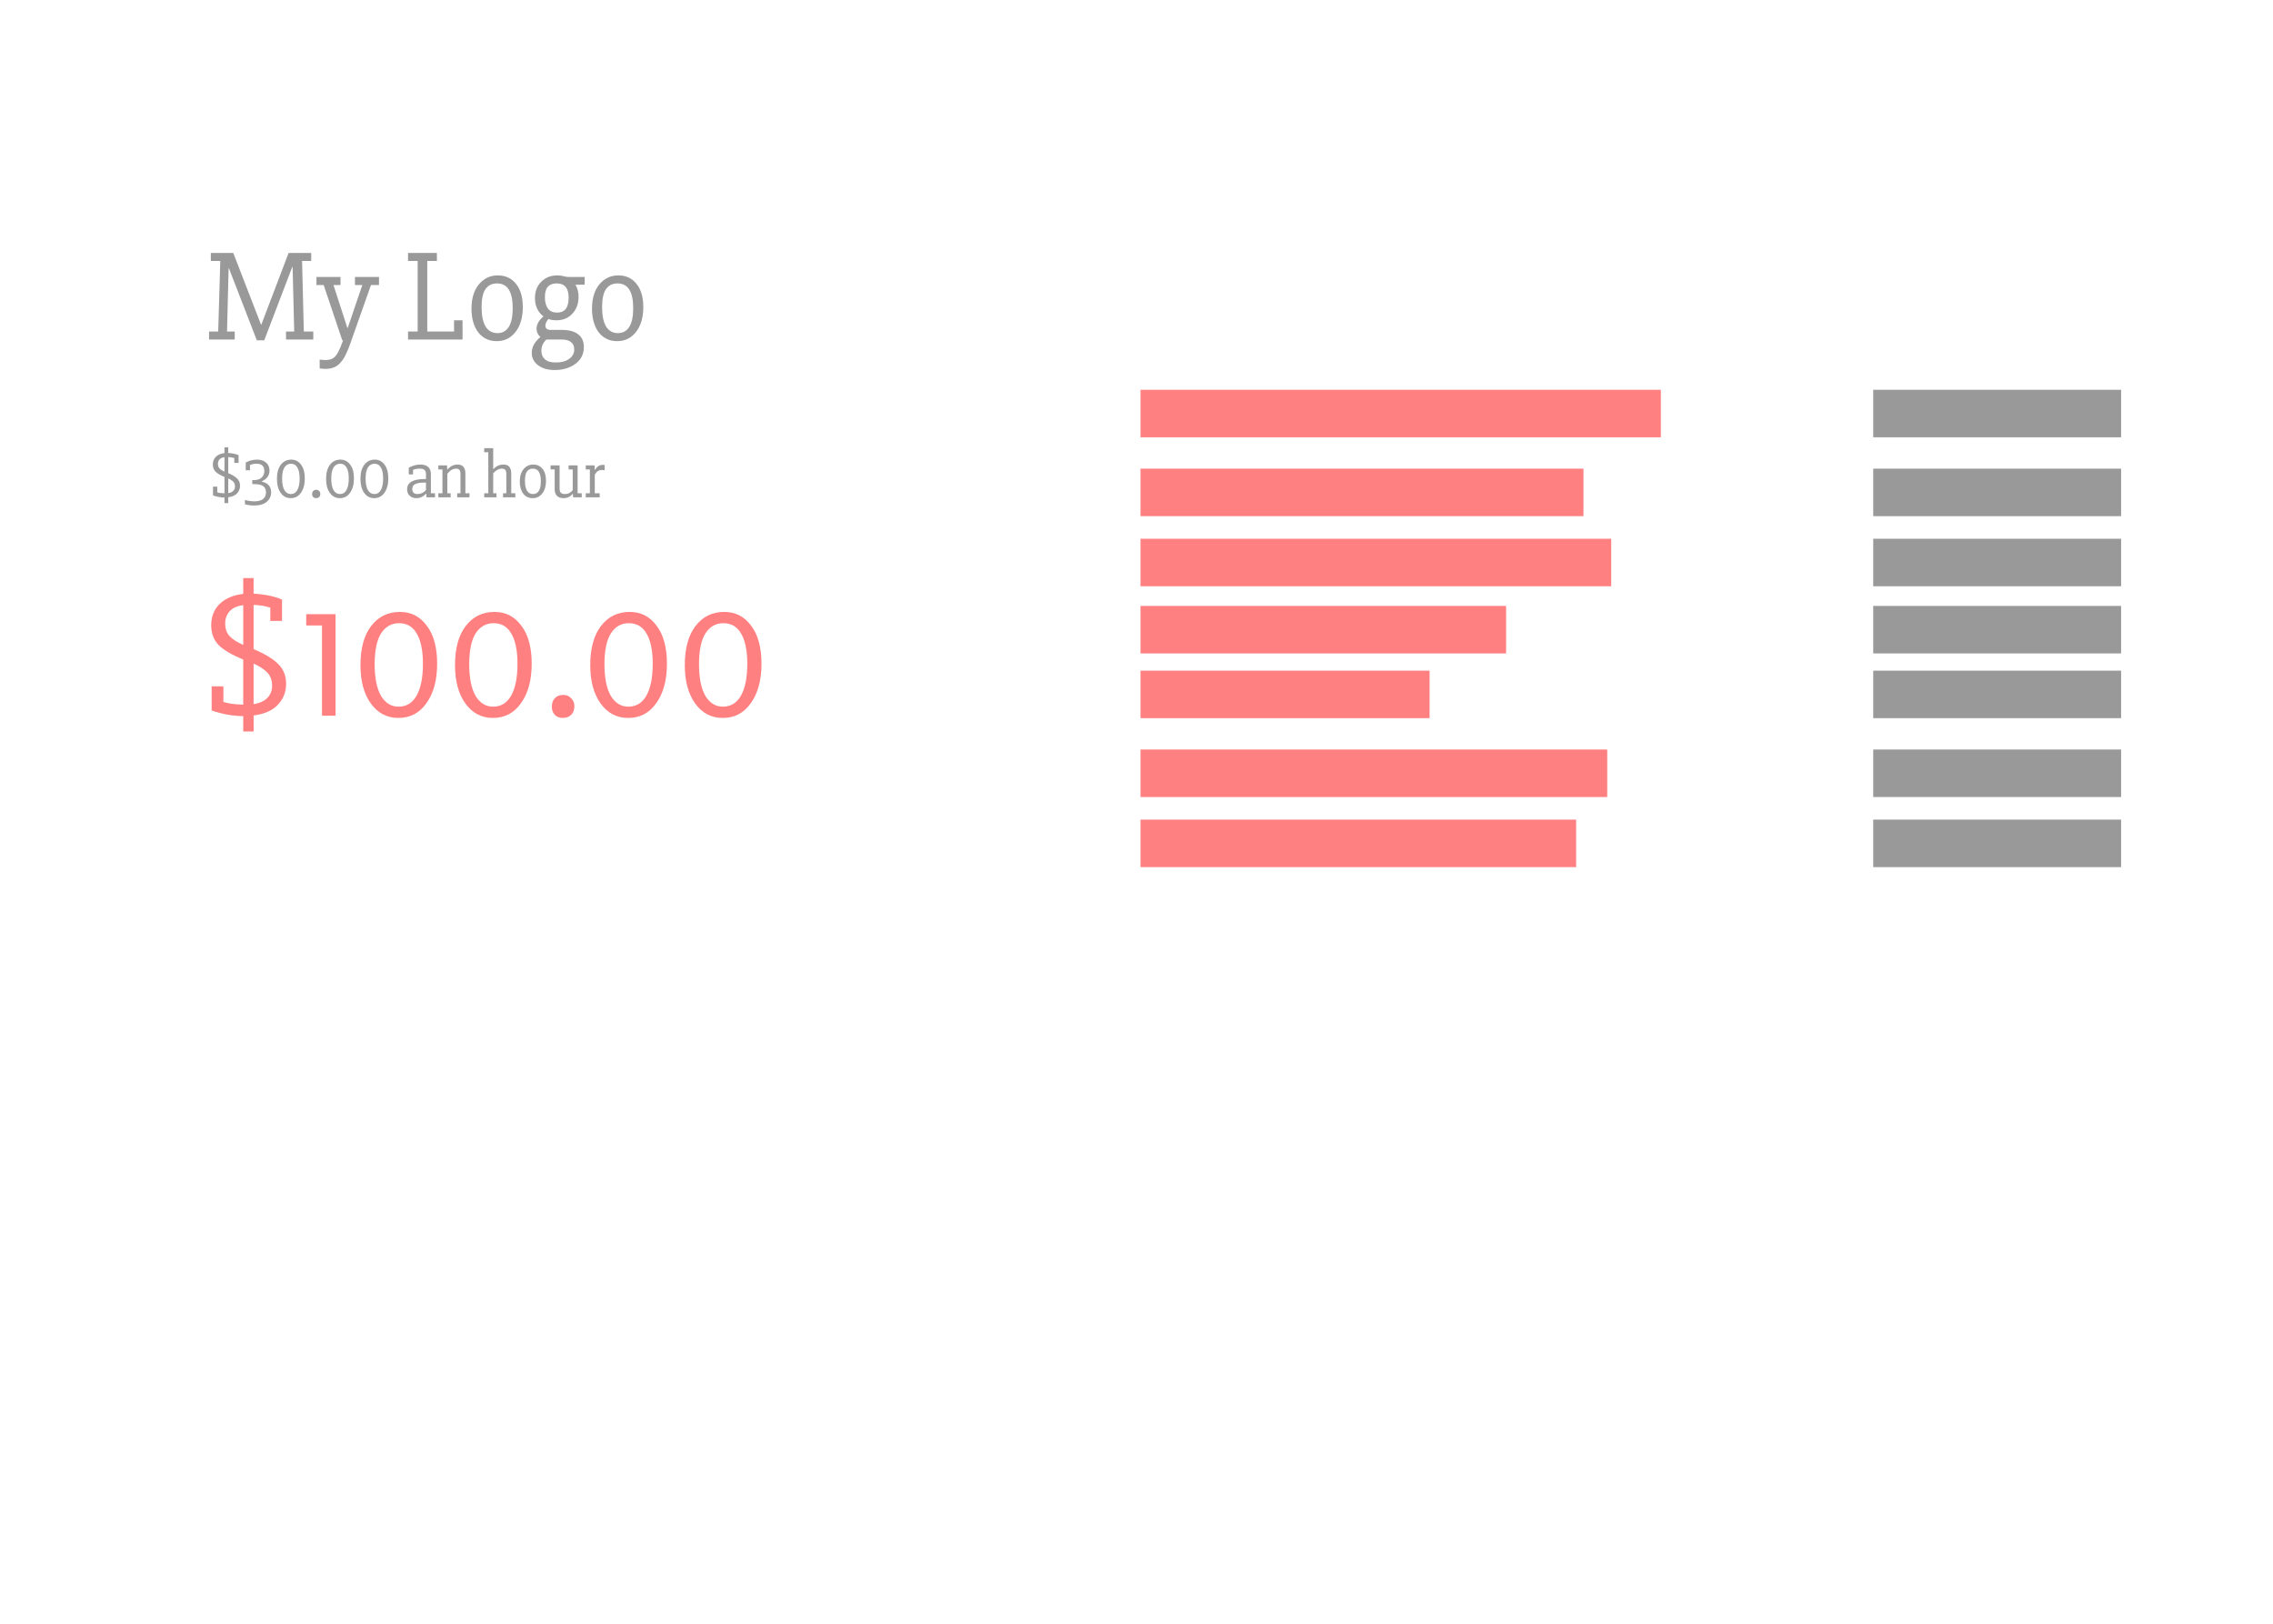 <?xml version="1.0" encoding="UTF-8" standalone="no"?>
<!-- Created with Inkscape (http://www.inkscape.org/) -->

<svg
   xmlns:dc="http://purl.org/dc/elements/1.1/"
   xmlns:cc="http://creativecommons.org/ns#"
   xmlns:rdf="http://www.w3.org/1999/02/22-rdf-syntax-ns#"
   xmlns:svg="http://www.w3.org/2000/svg"
   xmlns="http://www.w3.org/2000/svg"
   xmlns:sodipodi="http://sodipodi.sourceforge.net/DTD/sodipodi-0.dtd"
   xmlns:inkscape="http://www.inkscape.org/namespaces/inkscape"
   width="700"
   height="500"
   viewBox="0 0 700 500"
   id="svg11834"
   version="1.1"
   inkscape:version="0.91 r"
   sodipodi:docname="bold.svg">
  <defs
     id="defs11836" />
  <sodipodi:namedview
     id="base"
     pagecolor="#ffffff"
     bordercolor="#666666"
     borderopacity="1.0"
     inkscape:pageopacity="0.0"
     inkscape:pageshadow="2"
     inkscape:zoom="1.979899"
     inkscape:cx="296.3116"
     inkscape:cy="325.61755"
     inkscape:document-units="px"
     inkscape:current-layer="layer1"
     showgrid="false"
     fit-margin-top="0"
     fit-margin-left="0"
     fit-margin-right="0"
     fit-margin-bottom="0"
     inkscape:window-width="1920"
     inkscape:window-height="1004"
     inkscape:window-x="1920"
     inkscape:window-y="25"
     inkscape:window-maximized="1"
     units="px"
     showguides="true"
     inkscape:guide-bbox="true">
    <sodipodi:guide
       position="49.497,290.924"
       orientation="1,0"
       id="guide12486" />
    <sodipodi:guide
       position="652.559,114.147"
       orientation="1,0"
       id="guide12488" />
    <sodipodi:guide
       position="349.513,284.863"
       orientation="1,0"
       id="guide13217" />
  </sodipodi:namedview>
  <g
     inkscape:label="Layer 1"
     inkscape:groupmode="layer"
     id="layer1"
     transform="translate(-25.714,-38.166)">
    <rect
       class="primary"
       y="158.197"
       x="376.947"
       height="14.627"
       width="160.252"
       id="rect12392 primary"
       style="opacity:1;fill:#ff8080;fill-opacity:1;stroke:none;stroke-width:3;stroke-linecap:round;stroke-linejoin:miter;stroke-miterlimit:4;stroke-dasharray:none;stroke-opacity:1" />
    <rect
       style="opacity:1;fill:#999999;fill-opacity:1;stroke:none;stroke-width:3;stroke-linecap:round;stroke-linejoin:miter;stroke-miterlimit:4;stroke-dasharray:none;stroke-opacity:1"
       id="rect12396"
       width="76.343"
       height="14.627"
       x="602.596"
       y="158.197" />
    <rect
       style="opacity:1;fill:#ff8080;fill-opacity:1;stroke:none;stroke-width:3;stroke-linecap:round;stroke-linejoin:miter;stroke-miterlimit:4;stroke-dasharray:none;stroke-opacity:1"
       id="rect12406 primary"
       width="136.421"
       height="14.627"
       x="376.947"
       y="182.48" />
    <rect
       y="182.48"
       x="602.596"
       height="14.627"
       width="76.343"
       id="rect12408"
       style="opacity:1;fill:#999999;fill-opacity:1;stroke:none;stroke-width:3;stroke-linecap:round;stroke-linejoin:miter;stroke-miterlimit:4;stroke-dasharray:none;stroke-opacity:1" />
    <rect
       y="204.065"
       x="376.947"
       height="14.627"
       width="144.964"
       id="rect12412 primary"
       style="opacity:1;fill:#ff8080;fill-opacity:1;stroke:none;stroke-width:3;stroke-linecap:round;stroke-linejoin:miter;stroke-miterlimit:4;stroke-dasharray:none;stroke-opacity:1" />
    <rect
       style="opacity:1;fill:#999999;fill-opacity:1;stroke:none;stroke-width:3;stroke-linecap:round;stroke-linejoin:miter;stroke-miterlimit:4;stroke-dasharray:none;stroke-opacity:1"
       id="rect12414"
       width="76.343"
       height="14.627"
       x="602.596"
       y="204.065" />
    <rect
       style="opacity:1;fill:#ff8080;fill-opacity:1;stroke:none;stroke-width:3;stroke-linecap:round;stroke-linejoin:miter;stroke-miterlimit:4;stroke-dasharray:none;stroke-opacity:1"
       id="rect12418 primary"
       width="112.589"
       height="14.627"
       x="376.947"
       y="224.75" />
    <rect
       y="224.75"
       x="602.596"
       height="14.627"
       width="76.343"
       id="rect12420"
       style="opacity:1;fill:#999999;fill-opacity:1;stroke:none;stroke-width:3;stroke-linecap:round;stroke-linejoin:miter;stroke-miterlimit:4;stroke-dasharray:none;stroke-opacity:1" />
    <rect
       style="opacity:1;fill:#ff8080;fill-opacity:1;stroke:none;stroke-width:3;stroke-linecap:round;stroke-linejoin:miter;stroke-miterlimit:4;stroke-dasharray:none;stroke-opacity:1"
       id="rect12424 primary"
       width="89.031"
       height="14.627"
       x="376.947"
       y="244.686" />
    <rect
       y="244.686"
       x="602.596"
       height="14.627"
       width="76.343"
       id="rect12426"
       style="opacity:1;fill:#999999;fill-opacity:1;stroke:none;stroke-width:3;stroke-linecap:round;stroke-linejoin:miter;stroke-miterlimit:4;stroke-dasharray:none;stroke-opacity:1" />
    <rect
       y="268.969"
       x="376.947"
       height="14.627"
       width="143.734"
       id="rect12428 primary"
       style="opacity:1;fill:#ff8080;fill-opacity:1;stroke:none;stroke-width:3;stroke-linecap:round;stroke-linejoin:miter;stroke-miterlimit:4;stroke-dasharray:none;stroke-opacity:1" />
    <rect
       style="opacity:1;fill:#999999;fill-opacity:1;stroke:none;stroke-width:3;stroke-linecap:round;stroke-linejoin:miter;stroke-miterlimit:4;stroke-dasharray:none;stroke-opacity:1"
       id="rect12430"
       width="76.343"
       height="14.627"
       x="602.596"
       y="268.969" />
    <rect
       style="opacity:1;fill:#ff8080;fill-opacity:1;stroke:none;stroke-width:3;stroke-linecap:round;stroke-linejoin:miter;stroke-miterlimit:4;stroke-dasharray:none;stroke-opacity:1"
       id="rect12432 primary"
       width="134.154"
       height="14.627"
       x="376.947"
       y="290.554" />
    <rect
       y="290.554"
       x="602.596"
       height="14.627"
       width="76.343"
       id="rect12434"
       style="opacity:1;fill:#999999;fill-opacity:1;stroke:none;stroke-width:3;stroke-linecap:round;stroke-linejoin:miter;stroke-miterlimit:4;stroke-dasharray:none;stroke-opacity:1" />
    <g
       style="font-style:normal;font-weight:normal;font-size:56.263px;line-height:125%;font-family:sans-serif;letter-spacing:0px;word-spacing:0px;fill:#ff8080;fill-opacity:1;stroke:none;stroke-width:1px;stroke-linecap:butt;stroke-linejoin:miter;stroke-opacity:1"
       id="text12494 primary">
      <path
         d="m 100.621,263.409 0,-4.723 q -4.932,-0.07 -9.725,-1.737 l 0,-7.432 3.612,0 0,4.793 q 2.362,0.764 6.113,0.834 l 0,-13.892 q -5.418,-2.223 -7.641,-4.515 -2.223,-2.362 -2.223,-6.043 0,-3.959 2.57,-6.529 2.64,-2.57 7.293,-3.126 l 0,-4.862 3.195,0 0,4.793 q 5.071,0.278 8.752,1.806 l 0,6.599 -3.612,0 0,-4.098 q -2.362,-0.764 -5.14,-0.834 l 0,13.614 q 5.279,2.223 7.641,4.654 2.362,2.362 2.362,5.974 0,3.89 -2.57,6.529 -2.501,2.64 -7.432,3.265 l 0,4.932 -3.195,0 z m 8.891,-14.031 q 0,-2.64 -1.528,-4.168 -1.528,-1.528 -4.168,-2.709 l 0,12.503 q 2.917,-0.486 4.307,-2.014 1.389,-1.528 1.389,-3.612 z M 95.064,230.137 q 0,2.57 1.459,4.029 1.459,1.459 4.098,2.57 l 0,-12.225 q -2.848,0.347 -4.237,1.945 -1.32,1.528 -1.32,3.681 z"
         style="font-style:normal;font-variant:normal;font-weight:normal;font-stretch:normal;font-family:'Slabo 27px';-inkscape-font-specification:'Slabo 27px, ';fill:#ff8080;fill-opacity:1"
         id="path13279 primary" />
      <path
         d="m 124.88,258.547 0,-27.784 -4.862,0 0,-3.473 9.03,0 0,31.257 -4.168,0 z"
         style="font-style:normal;font-variant:normal;font-weight:normal;font-stretch:normal;font-family:'Slabo 27px';-inkscape-font-specification:'Slabo 27px, ';fill:#ff8080;fill-opacity:1"
         id="path13281 primary" />
      <path
         d="m 136.721,242.988 q 0,-7.71 3.265,-12.017 3.334,-4.376 8.891,-4.376 5.14,0 8.266,4.237 3.195,4.168 3.195,11.739 0,7.502 -3.265,12.086 -3.195,4.584 -8.683,4.584 -5.279,0 -8.474,-4.446 -3.195,-4.446 -3.195,-11.808 z m 4.376,-0.278 q 0,6.321 1.945,9.725 2.014,3.334 5.418,3.334 3.612,0 5.557,-3.404 1.945,-3.473 1.945,-9.794 0,-6.043 -1.875,-9.238 -1.806,-3.265 -5.487,-3.265 -3.542,0 -5.557,3.195 -1.945,3.126 -1.945,9.447 z"
         style="font-style:normal;font-variant:normal;font-weight:normal;font-stretch:normal;font-family:'Slabo 27px';-inkscape-font-specification:'Slabo 27px, ';fill:#ff8080;fill-opacity:1"
         id="path13283 primary" />
      <path
         d="m 165.841,242.988 q 0,-7.71 3.265,-12.017 3.334,-4.376 8.891,-4.376 5.14,0 8.266,4.237 3.195,4.168 3.195,11.739 0,7.502 -3.265,12.086 -3.195,4.584 -8.683,4.584 -5.279,0 -8.474,-4.446 -3.195,-4.446 -3.195,-11.808 z m 4.376,-0.278 q 0,6.321 1.945,9.725 2.014,3.334 5.418,3.334 3.612,0 5.557,-3.404 1.945,-3.473 1.945,-9.794 0,-6.043 -1.875,-9.238 -1.806,-3.265 -5.487,-3.265 -3.543,0 -5.557,3.195 -1.945,3.126 -1.945,9.447 z"
         style="font-style:normal;font-variant:normal;font-weight:normal;font-stretch:normal;font-family:'Slabo 27px';-inkscape-font-specification:'Slabo 27px, ';fill:#ff8080;fill-opacity:1"
         id="path13285 primary" />
      <path
         d="m 195.657,255.838 q 0,-1.667 0.903,-2.64 0.972,-1.042 2.57,-1.042 1.598,0 2.501,1.042 0.972,0.972 0.972,2.362 0,1.737 -0.972,2.709 -0.972,0.972 -2.64,0.972 -1.528,0 -2.431,-0.972 -0.903,-0.972 -0.903,-2.431 z"
         style="font-style:normal;font-variant:normal;font-weight:normal;font-stretch:normal;font-family:'Slabo 27px';-inkscape-font-specification:'Slabo 27px, ';fill:#ff8080;fill-opacity:1"
         id="path13287 primary" />
      <path
         d="m 207.489,242.988 q 0,-7.71 3.265,-12.017 3.334,-4.376 8.891,-4.376 5.14,0 8.266,4.237 3.195,4.168 3.195,11.739 0,7.502 -3.265,12.086 -3.195,4.584 -8.683,4.584 -5.279,0 -8.474,-4.446 -3.195,-4.446 -3.195,-11.808 z m 4.376,-0.278 q 0,6.321 1.945,9.725 2.014,3.334 5.418,3.334 3.612,0 5.557,-3.404 1.945,-3.473 1.945,-9.794 0,-6.043 -1.875,-9.238 -1.806,-3.265 -5.487,-3.265 -3.543,0 -5.557,3.195 -1.945,3.126 -1.945,9.447 z"
         style="font-style:normal;font-variant:normal;font-weight:normal;font-stretch:normal;font-family:'Slabo 27px';-inkscape-font-specification:'Slabo 27px, ';fill:#ff8080;fill-opacity:1"
         id="path13289 primary" />
      <path
         d="m 236.61,242.988 q 0,-7.71 3.265,-12.017 3.334,-4.376 8.891,-4.376 5.14,0 8.266,4.237 3.195,4.168 3.195,11.739 0,7.502 -3.265,12.086 -3.195,4.584 -8.683,4.584 -5.279,0 -8.474,-4.446 -3.195,-4.446 -3.195,-11.808 z m 4.376,-0.278 q 0,6.321 1.945,9.725 2.014,3.334 5.418,3.334 3.612,0 5.557,-3.404 1.945,-3.473 1.945,-9.794 0,-6.043 -1.875,-9.238 -1.806,-3.265 -5.487,-3.265 -3.543,0 -5.557,3.195 -1.945,3.126 -1.945,9.447 z"
         style="font-style:normal;font-variant:normal;font-weight:normal;font-stretch:normal;font-family:'Slabo 27px';-inkscape-font-specification:'Slabo 27px, ';fill:#ff8080;fill-opacity:1"
         id="path13291 primary" />
    </g>
    <g
       style="font-style:normal;font-weight:normal;font-size:40px;line-height:125%;font-family:sans-serif;letter-spacing:0px;word-spacing:0px;fill:#999999;fill-opacity:1;stroke:none;stroke-width:1px;stroke-linecap:butt;stroke-linejoin:miter;stroke-opacity:1"
       id="text12498">
      <path
         d="m 115.728,120.351 -8.642,22.617 -2.272,0 -8.593,-22.173 -0.099,0 -0.494,19.457 2.37,0 0,2.469 -7.901,0 0,-2.469 2.815,0 0.642,-21.728 -2.914,0 0,-2.469 6.914,0 8.543,22.074 0.099,0 8.395,-22.074 6.963,0 0,2.469 -2.815,0 0.543,21.728 2.914,0 0,2.469 -8.395,0 0,-2.469 2.519,0 -0.494,-19.901 -0.099,0 z"
         style="font-style:normal;font-variant:normal;font-weight:normal;font-stretch:normal;font-family:'Slabo 27px';-inkscape-font-specification:'Slabo 27px, ';fill:#999999;fill-opacity:1"
         id="path13319" />
      <path
         d="m 139.963,125.931 -6.37,18.025 q -0.593,1.728 -1.284,3.16 -0.642,1.432 -1.531,2.469 -0.84,1.086 -2.025,1.63 -1.185,0.543 -2.815,0.543 -0.889,0 -1.778,-0.148 l 0,-2.716 q 0.938,0.148 1.827,0.148 0.79,0 1.432,-0.198 0.691,-0.148 1.284,-0.691 0.593,-0.494 1.235,-1.728 0.642,-1.185 1.432,-3.457 l -0.247,0 -5.728,-17.037 -2.222,0 0,-2.469 7.407,0 0,2.469 -2.173,0 4.296,13.235 0.099,0 4.494,-13.235 -2.272,0 0,-2.469 7.407,0 0,2.469 -2.469,0 z"
         style="font-style:normal;font-variant:normal;font-weight:normal;font-stretch:normal;font-family:'Slabo 27px';-inkscape-font-specification:'Slabo 27px, ';fill:#999999;fill-opacity:1"
         id="path13321" />
      <path
         d="m 160.262,118.524 -2.963,0 0,21.728 8.247,0 0,-3.457 2.617,0 0,5.926 -16.79,0 0,-2.469 2.963,0 0,-21.728 -2.963,0 0,-2.469 8.889,0 0,2.469 z"
         style="font-style:normal;font-variant:normal;font-weight:normal;font-stretch:normal;font-family:'Slabo 27px';-inkscape-font-specification:'Slabo 27px, ';fill:#999999;fill-opacity:1"
         id="path13323" />
      <path
         d="m 170.917,133.191 q 0,-4.691 2.272,-7.457 2.321,-2.765 5.827,-2.765 3.506,0 5.58,2.568 2.123,2.568 2.123,7.21 0,4.741 -2.222,7.605 -2.222,2.864 -5.827,2.864 -3.556,0 -5.679,-2.716 -2.074,-2.765 -2.074,-7.309 z m 3.111,-0.444 q 0,3.901 1.235,5.975 1.284,2.025 3.654,2.025 2.222,0 3.457,-1.877 1.235,-1.926 1.235,-5.827 0,-7.605 -4.84,-7.605 -2.321,0 -3.556,1.778 -1.185,1.728 -1.185,5.531 z"
         style="font-style:normal;font-variant:normal;font-weight:normal;font-stretch:normal;font-family:'Slabo 27px';-inkscape-font-specification:'Slabo 27px, ';fill:#999999;fill-opacity:1"
         id="path13325" />
      <path
         d="m 190.461,129.931 q 0,-3.062 1.926,-4.988 1.926,-1.975 4.938,-1.975 1.086,0 1.975,0.247 0.79,0.247 1.778,0.247 l 4.691,0 0,2.37 -2.815,0 0,0.049 q 0.938,1.63 0.938,3.605 0,3.259 -1.926,5.284 -1.877,2.025 -4.889,2.025 -1.383,0 -2.469,-0.395 -0.938,1.086 -0.938,2.074 0,0.593 0.395,0.938 0.395,0.346 1.235,0.346 l 3.457,0 q 3.259,0 4.988,1.333 1.778,1.333 1.778,3.951 0,3.21 -2.568,5.136 -2.568,1.926 -6.469,1.926 -3.16,0 -5.086,-1.481 -1.926,-1.481 -1.926,-3.802 0,-2.667 2.667,-4.889 -1.185,-0.988 -1.185,-2.568 0,-1.975 2.123,-3.753 -2.617,-2.025 -2.617,-5.679 z m 3.506,12.79 q -1.531,1.481 -1.531,3.457 0,1.679 1.086,2.617 1.086,0.988 3.358,0.988 2.667,0 4.148,-1.136 1.531,-1.086 1.531,-2.864 0,-1.531 -1.037,-2.321 -0.988,-0.741 -2.765,-0.741 l -4.79,0 z m -0.444,-13.037 q 0,2.222 0.938,3.506 0.938,1.235 2.815,1.235 1.778,0 2.667,-1.136 0.889,-1.136 0.889,-3.457 0,-2.272 -0.938,-3.309 -0.889,-1.086 -2.765,-1.086 -1.778,0 -2.716,1.037 -0.889,1.037 -0.889,3.21 z"
         style="font-style:normal;font-variant:normal;font-weight:normal;font-stretch:normal;font-family:'Slabo 27px';-inkscape-font-specification:'Slabo 27px, ';fill:#999999;fill-opacity:1"
         id="path13327" />
      <path
         d="m 208.026,133.191 q 0,-4.691 2.272,-7.457 2.321,-2.765 5.827,-2.765 3.506,0 5.58,2.568 2.123,2.568 2.123,7.21 0,4.741 -2.222,7.605 -2.222,2.864 -5.827,2.864 -3.556,0 -5.679,-2.716 -2.074,-2.765 -2.074,-7.309 z m 3.111,-0.444 q 0,3.901 1.235,5.975 1.284,2.025 3.654,2.025 2.222,0 3.457,-1.877 1.235,-1.926 1.235,-5.827 0,-7.605 -4.84,-7.605 -2.321,0 -3.556,1.778 -1.185,1.728 -1.185,5.531 z"
         style="font-style:normal;font-variant:normal;font-weight:normal;font-stretch:normal;font-family:'Slabo 27px';-inkscape-font-specification:'Slabo 27px, ';fill:#999999;fill-opacity:1"
         id="path13329" />
    </g>
    <g
       style="font-style:normal;font-weight:normal;font-size:20.446px;line-height:125%;font-family:sans-serif;letter-spacing:0px;word-spacing:0px;fill:#999999;fill-opacity:1;stroke:none;stroke-width:1px;stroke-linecap:butt;stroke-linejoin:miter;stroke-opacity:1"
       id="text12502">
      <path
         d="m 94.847,193.078 0,-1.716 q -1.792,-0.025 -3.534,-0.631 l 0,-2.701 1.313,0 0,1.742 q 0.858,0.278 2.221,0.303 l 0,-5.048 q -1.969,-0.808 -2.777,-1.641 -0.808,-0.858 -0.808,-2.196 0,-1.439 0.934,-2.373 0.959,-0.934 2.65,-1.136 l 0,-1.767 1.161,0 0,1.742 q 1.843,0.101 3.18,0.656 l 0,2.398 -1.313,0 0,-1.489 q -0.858,-0.278 -1.868,-0.303 l 0,4.947 q 1.918,0.808 2.777,1.691 0.858,0.858 0.858,2.171 0,1.414 -0.934,2.373 -0.909,0.959 -2.701,1.186 l 0,1.792 -1.161,0 z m 3.231,-5.099 q 0,-0.959 -0.555,-1.514 -0.555,-0.555 -1.514,-0.984 l 0,4.543 q 1.06,-0.177 1.565,-0.732 0.505,-0.555 0.505,-1.313 z m -5.25,-6.992 q 0,0.934 0.53,1.464 0.53,0.53 1.489,0.934 l 0,-4.443 q -1.035,0.126 -1.54,0.707 -0.48,0.555 -0.48,1.338 z"
         style="font-style:normal;font-variant:normal;font-weight:normal;font-stretch:normal;font-family:'Slabo 27px';-inkscape-font-specification:'Slabo 27px, ';fill:#999999;fill-opacity:1"
         id="path13294" />
      <path
         d="m 101.138,192.118 q 1.439,0.429 2.928,0.429 1.742,0 2.65,-0.707 0.909,-0.682 0.909,-2.07 0,-1.313 -0.883,-1.918 -0.858,-0.606 -2.6,-0.606 l -0.732,0 0,-1.237 0.505,0 q 1.514,0 2.347,-0.757 0.858,-0.757 0.858,-2.095 0,-1.06 -0.581,-1.615 -0.581,-0.581 -1.817,-0.581 -1.111,0 -2.019,0.379 l 0,1.641 -1.313,0 0,-2.398 q 1.666,-0.883 3.433,-0.883 1.817,0 2.852,0.934 1.035,0.934 1.035,2.423 0,2.247 -2.423,3.357 l 0,0.051 q 2.928,0.631 2.928,3.307 0,0.883 -0.353,1.615 -0.328,0.757 -0.984,1.287 -0.656,0.555 -1.641,0.858 -0.984,0.303 -2.247,0.303 -1.514,0 -2.852,-0.404 l 0,-1.313 z"
         style="font-style:normal;font-variant:normal;font-weight:normal;font-stretch:normal;font-family:'Slabo 27px';-inkscape-font-specification:'Slabo 27px, ';fill:#999999;fill-opacity:1"
         id="path13296" />
      <path
         d="m 111,185.657 q 0,-2.802 1.186,-4.367 1.212,-1.59 3.231,-1.59 1.868,0 3.004,1.54 1.161,1.514 1.161,4.266 0,2.726 -1.186,4.392 -1.161,1.666 -3.155,1.666 -1.918,0 -3.079,-1.615 -1.161,-1.615 -1.161,-4.291 z m 1.59,-0.101 q 0,2.297 0.707,3.534 0.732,1.212 1.969,1.212 1.313,0 2.019,-1.237 0.707,-1.262 0.707,-3.559 0,-2.196 -0.682,-3.357 -0.656,-1.186 -1.994,-1.186 -1.287,0 -2.019,1.161 -0.707,1.136 -0.707,3.433 z"
         style="font-style:normal;font-variant:normal;font-weight:normal;font-stretch:normal;font-family:'Slabo 27px';-inkscape-font-specification:'Slabo 27px, ';fill:#999999;fill-opacity:1"
         id="path13298" />
      <path
         d="m 121.835,190.326 q 0,-0.606 0.328,-0.959 0.353,-0.379 0.934,-0.379 0.581,0 0.909,0.379 0.353,0.353 0.353,0.858 0,0.631 -0.353,0.984 -0.353,0.353 -0.959,0.353 -0.555,0 -0.883,-0.353 -0.328,-0.353 -0.328,-0.883 z"
         style="font-style:normal;font-variant:normal;font-weight:normal;font-stretch:normal;font-family:'Slabo 27px';-inkscape-font-specification:'Slabo 27px, ';fill:#999999;fill-opacity:1"
         id="path13300" />
      <path
         d="m 126.135,185.657 q 0,-2.802 1.186,-4.367 1.212,-1.59 3.231,-1.59 1.868,0 3.004,1.54 1.161,1.514 1.161,4.266 0,2.726 -1.186,4.392 -1.161,1.666 -3.155,1.666 -1.918,0 -3.079,-1.615 -1.161,-1.615 -1.161,-4.291 z m 1.59,-0.101 q 0,2.297 0.707,3.534 0.732,1.212 1.969,1.212 1.313,0 2.019,-1.237 0.707,-1.262 0.707,-3.559 0,-2.196 -0.682,-3.357 -0.656,-1.186 -1.994,-1.186 -1.287,0 -2.019,1.161 -0.707,1.136 -0.707,3.433 z"
         style="font-style:normal;font-variant:normal;font-weight:normal;font-stretch:normal;font-family:'Slabo 27px';-inkscape-font-specification:'Slabo 27px, ';fill:#999999;fill-opacity:1"
         id="path13302" />
      <path
         d="m 136.717,185.657 q 0,-2.802 1.186,-4.367 1.212,-1.59 3.231,-1.59 1.868,0 3.004,1.54 1.161,1.514 1.161,4.266 0,2.726 -1.186,4.392 -1.161,1.666 -3.155,1.666 -1.918,0 -3.079,-1.615 -1.161,-1.615 -1.161,-4.291 z m 1.59,-0.101 q 0,2.297 0.707,3.534 0.732,1.212 1.969,1.212 1.313,0 2.019,-1.237 0.707,-1.262 0.707,-3.559 0,-2.196 -0.682,-3.357 -0.656,-1.186 -1.994,-1.186 -1.287,0 -2.019,1.161 -0.707,1.136 -0.707,3.433 z"
         style="font-style:normal;font-variant:normal;font-weight:normal;font-stretch:normal;font-family:'Slabo 27px';-inkscape-font-specification:'Slabo 27px, ';fill:#999999;fill-opacity:1"
         id="path13304" />
      <path
         d="m 151.598,182.198 q 1.742,-0.984 3.559,-0.984 1.565,0 2.398,0.732 0.858,0.707 0.858,2.272 l 0,5.831 1.262,0 0,1.262 -2.625,0 -0.076,-1.136 -0.051,-0.025 q -1.212,1.414 -2.979,1.414 -1.313,0 -2.095,-0.757 -0.757,-0.782 -0.757,-1.969 0,-1.59 1.363,-2.373 1.388,-0.782 4.013,-0.782 l 0.429,0 0,-1.489 q 0,-0.934 -0.454,-1.313 -0.429,-0.404 -1.464,-0.404 -1.237,0 -2.07,0.404 l 0,1.363 -1.313,0 0,-2.045 z m 4.695,4.569 q -1.742,0 -2.676,0.454 -0.934,0.429 -0.934,1.54 0,0.808 0.454,1.186 0.454,0.353 1.161,0.353 1.514,0 2.6,-1.237 l 0,-2.297 -0.606,0 z"
         style="font-style:normal;font-variant:normal;font-weight:normal;font-stretch:normal;font-family:'Slabo 27px';-inkscape-font-specification:'Slabo 27px, ';fill:#999999;fill-opacity:1"
         id="path13306" />
      <path
         d="m 160.704,190.049 1.262,0 0,-7.32 -1.262,0 0,-1.262 2.676,0 0.076,1.313 0.025,0 q 1.363,-1.565 3.13,-1.565 1.262,0 1.843,0.732 0.581,0.707 0.581,2.019 l 0,6.083 1.262,0 0,1.262 -3.786,0 0,-1.262 1.01,0 0,-5.881 q 0,-1.01 -0.353,-1.338 -0.353,-0.353 -0.984,-0.353 -1.464,0 -2.701,1.565 l 0,6.008 1.01,0 0,1.262 -3.786,0 0,-1.262 z"
         style="font-style:normal;font-variant:normal;font-weight:normal;font-stretch:normal;font-family:'Slabo 27px';-inkscape-font-specification:'Slabo 27px, ';fill:#999999;fill-opacity:1"
         id="path13308" />
      <path
         d="m 176.089,177.428 -1.262,0 0,-1.262 2.777,0 0,6.462 0.025,0 q 1.363,-1.414 3.105,-1.414 1.262,0 1.843,0.732 0.581,0.707 0.581,2.019 l 0,6.083 1.262,0 0,1.262 -3.786,0 0,-1.262 1.01,0 0,-5.881 q 0,-1.01 -0.353,-1.338 -0.353,-0.353 -0.984,-0.353 -1.464,0 -2.701,1.439 l 0,6.134 1.01,0 0,1.262 -3.786,0 0,-1.262 1.262,0 0,-12.621 z"
         style="font-style:normal;font-variant:normal;font-weight:normal;font-stretch:normal;font-family:'Slabo 27px';-inkscape-font-specification:'Slabo 27px, ';fill:#999999;fill-opacity:1"
         id="path13310" />
      <path
         d="m 185.788,186.439 q 0,-2.398 1.161,-3.811 1.186,-1.414 2.979,-1.414 1.792,0 2.852,1.313 1.085,1.313 1.085,3.685 0,2.423 -1.136,3.887 -1.136,1.464 -2.979,1.464 -1.817,0 -2.903,-1.388 -1.06,-1.414 -1.06,-3.736 z m 1.59,-0.227 q 0,1.994 0.631,3.054 0.656,1.035 1.868,1.035 1.136,0 1.767,-0.959 0.631,-0.984 0.631,-2.979 0,-3.887 -2.474,-3.887 -1.186,0 -1.817,0.909 -0.606,0.883 -0.606,2.827 z"
         style="font-style:normal;font-variant:normal;font-weight:normal;font-stretch:normal;font-family:'Slabo 27px';-inkscape-font-specification:'Slabo 27px, ';fill:#999999;fill-opacity:1"
         id="path13312" />
      <path
         d="m 202.088,182.729 -1.262,0 0,-1.262 2.777,0 0,8.582 1.262,0 0,1.262 -2.65,0 -0.076,-1.085 -0.051,0 q -1.111,1.338 -2.802,1.338 -1.338,0 -2.045,-0.707 -0.707,-0.707 -0.707,-2.045 l 0,-6.083 -1.262,0 0,-1.262 2.777,0 0,7.093 q 0,1.01 0.429,1.388 0.454,0.353 1.212,0.353 1.464,0 2.398,-1.186 l 0,-6.386 z"
         style="font-style:normal;font-variant:normal;font-weight:normal;font-stretch:normal;font-family:'Slabo 27px';-inkscape-font-specification:'Slabo 27px, ';fill:#999999;fill-opacity:1"
         id="path13314" />
      <path
         d="m 206.108,190.049 1.262,0 0,-7.32 -1.262,0 0,-1.262 2.701,0 0.076,1.414 0.051,0 q 0.48,-0.808 1.06,-1.186 0.581,-0.379 1.388,-0.379 0.303,0 0.53,0.051 l 0,1.59 q -0.379,-0.076 -0.782,-0.076 -0.732,0 -1.287,0.353 -0.53,0.328 -0.959,1.085 l 0,5.73 1.514,0 0,1.262 -4.291,0 0,-1.262 z"
         style="font-style:normal;font-variant:normal;font-weight:normal;font-stretch:normal;font-family:'Slabo 27px';-inkscape-font-specification:'Slabo 27px, ';fill:#999999;fill-opacity:1"
         id="path13316" />
    </g>
  </g>
</svg>

